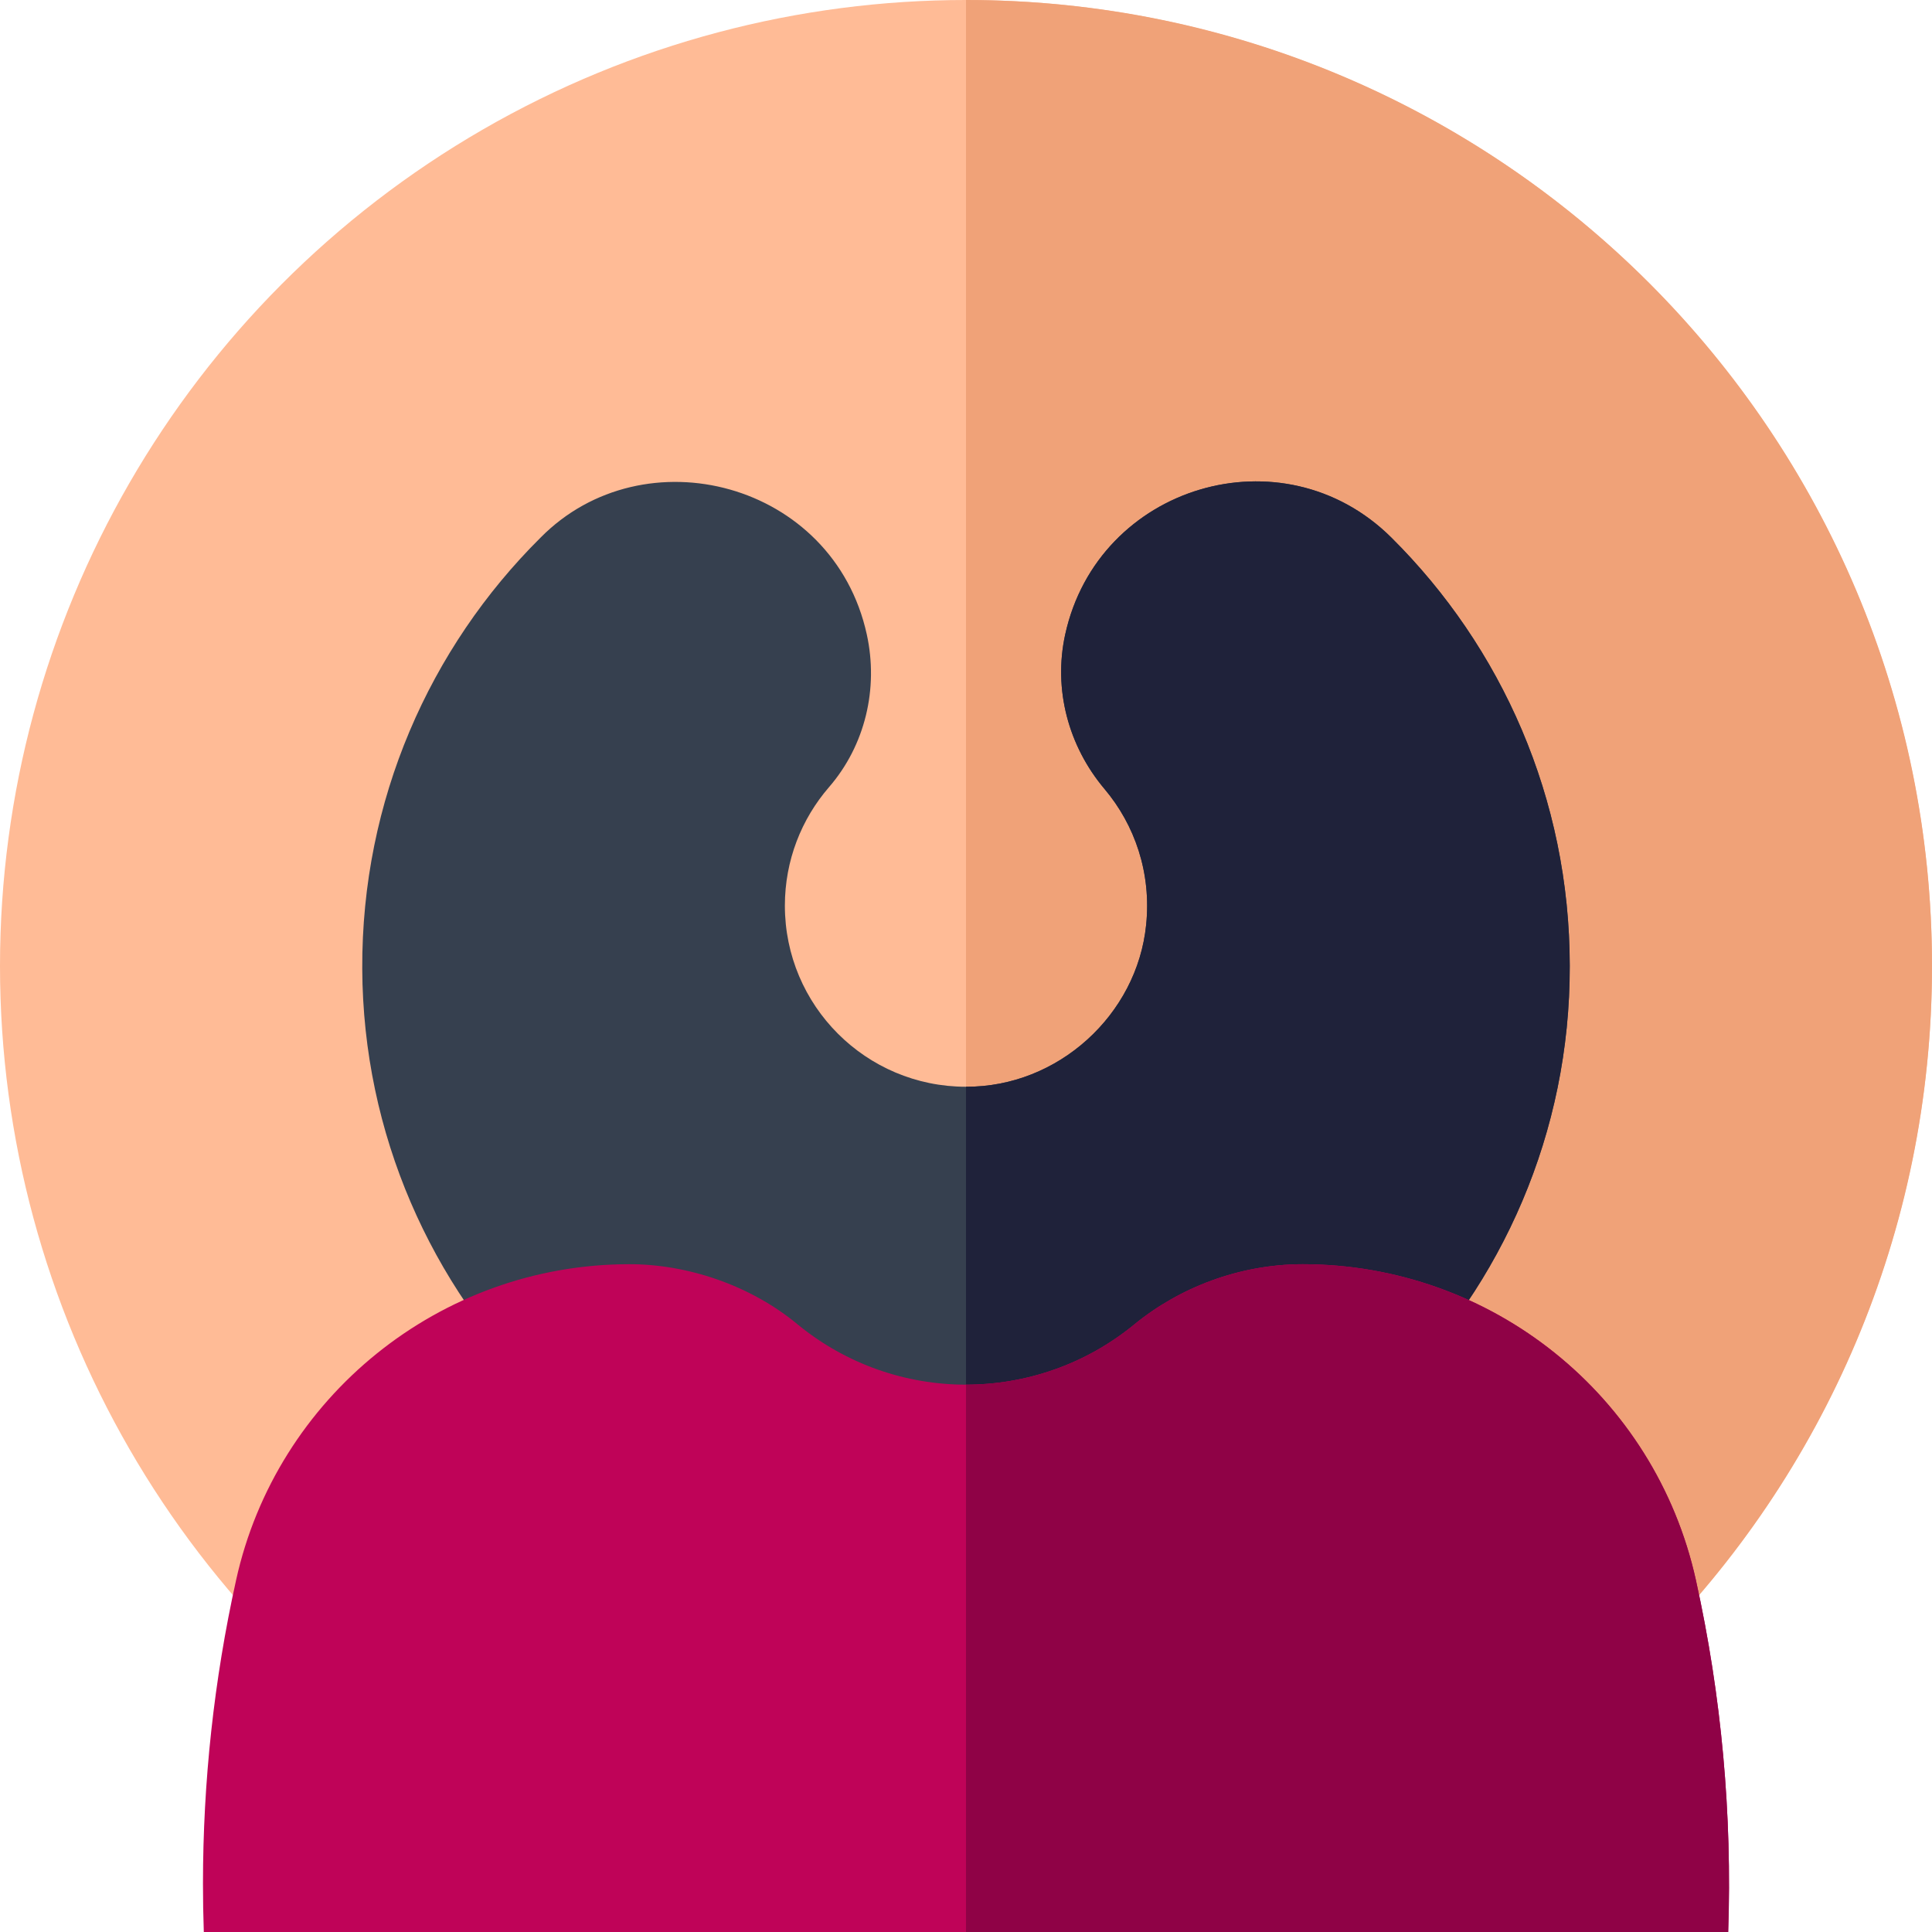 <svg id="Capa_1" enable-background="new 0 0 512 512" height="512" viewBox="0 0 512 512" width="512" xmlns="http://www.w3.org/2000/svg"><g><circle cx="256" cy="256" fill="#ffbb96" r="256"/><path d="m512 256c0 141.38-114.62 256-256 256v-512c141.38 0 256 114.62 256 256z" fill="#f0a278"/><path d="m416 256c.19 88.38-72.2 160.13-160 160-87.57-.02-159.63-71.48-160-159.31-.19-44.64 17.9-85.05 47.22-114.18 27.433-27.832 77.633-14.797 86.49 25.62 3.14 14.32-.42 29.4-10.02 40.48-7.28 8.42-11.69 19.39-11.69 31.39 0 26.51 21.49 48 48 48 24.4.1 45.35-19.07 47.74-42.91 1.41-13.75-2.98-26.46-11.03-36-9.59-11.37-13.61-26.42-10.42-40.96 8.68-39.57 57.68-54.22 86.43-25.67 29.2 28.98 47.28 69.15 47.28 113.54z" fill="#36404f"/><path d="m416 256c.19 88.38-72.2 160.13-160 160v-128c24.4.1 45.35-19.07 47.74-42.91 1.41-13.75-2.98-26.46-11.03-36-9.59-11.37-13.61-26.42-10.42-40.96 8.68-39.57 57.68-54.22 86.43-25.67 29.2 28.98 47.28 69.15 47.28 113.54z" fill="#1f223a"/><path d="m457.99 512h-403.98c-.15-4.28-.22-8.56-.22-12.84 0-26.91 2.9-53.88 8.78-80.43 10.652-48.379 53.965-83.734 104.22-83.7 15.082-.035 31.913 5.409 44.6 15.96 12.97 10.64 28.79 15.96 44.61 15.96s31.64-5.32 44.61-15.96c11.909-9.751 27.803-15.947 44.6-15.96 50.07 0 93.41 34.81 104.22 83.7 6.81 30.78 9.63 62.11 8.56 93.27z" fill="#bf0358"/><path d="m457.99 512h-201.99v-145.05c15.82 0 31.64-5.32 44.61-15.96 11.909-9.751 27.803-15.947 44.6-15.96 50.07 0 93.41 34.81 104.22 83.7 6.81 30.78 9.63 62.11 8.56 93.27z" fill="#8f0246"/></g></svg>